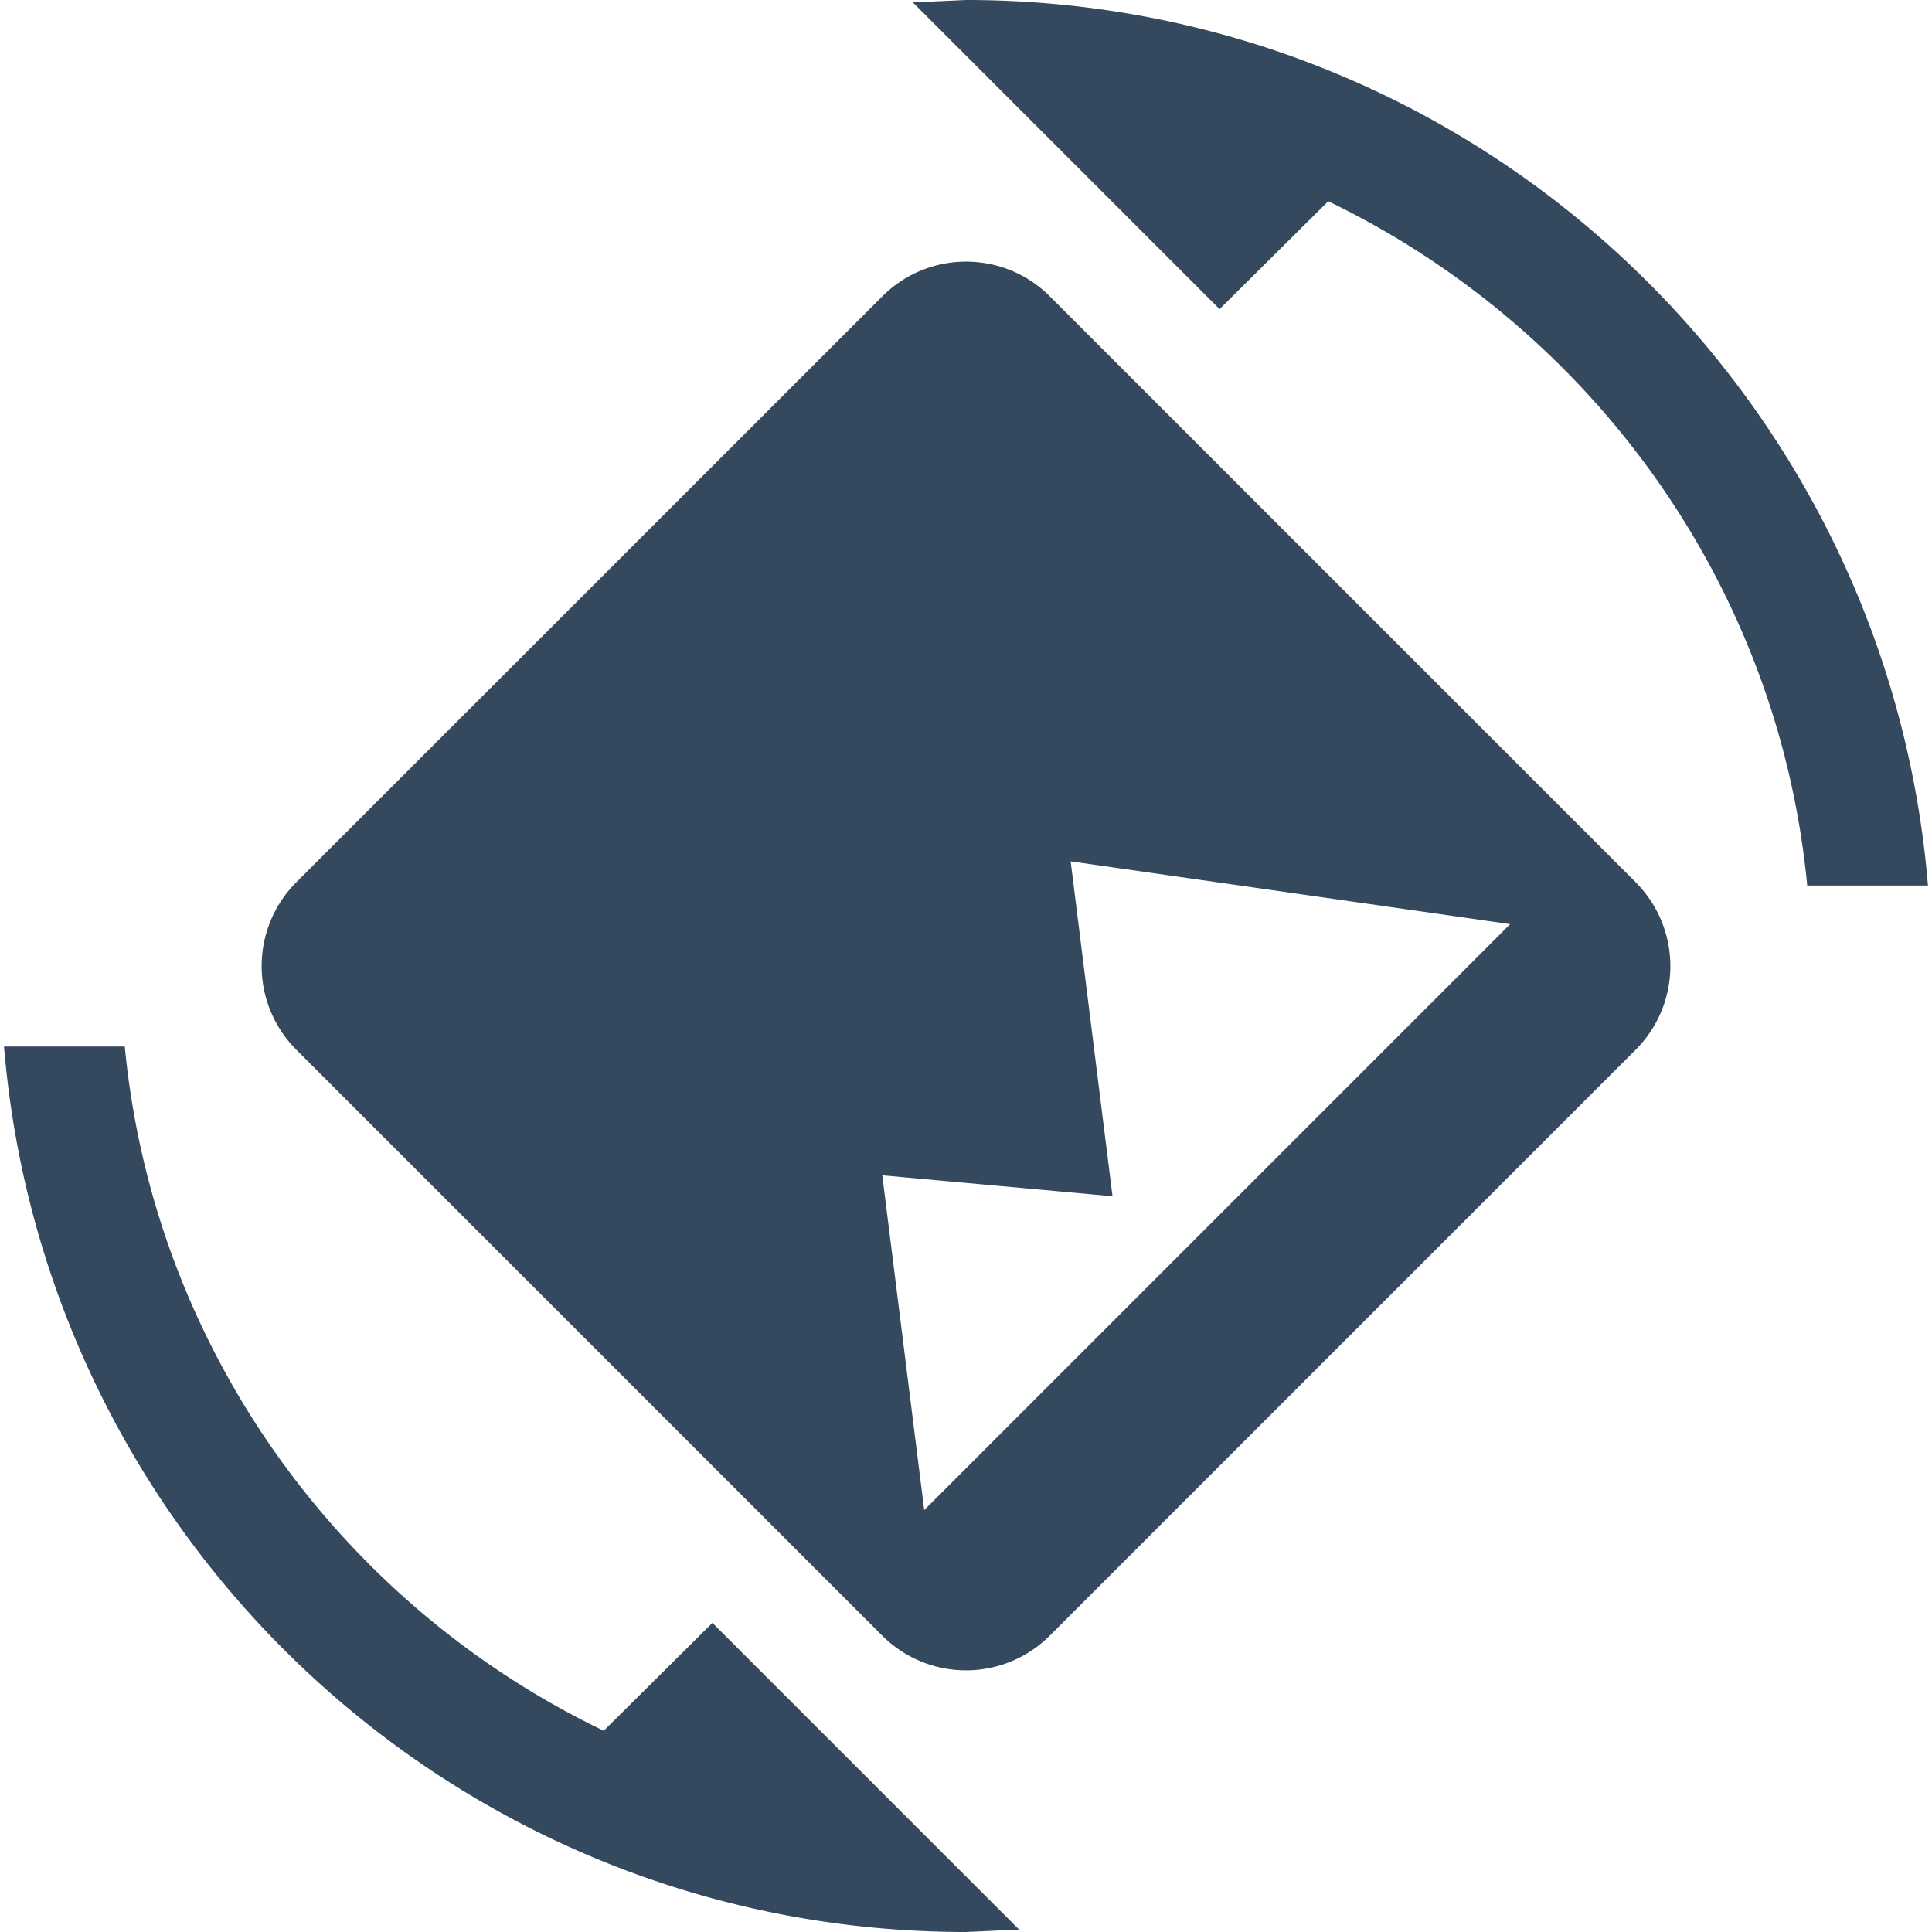 <?xml version="1.0" encoding="UTF-8" standalone="no"?>
<svg
   xmlns:dc="http://purl.org/dc/elements/1.1/"
   xmlns:cc="http://creativecommons.org/ns#"
   xmlns:rdf="http://www.w3.org/1999/02/22-rdf-syntax-ns#"
   xmlns:svg="http://www.w3.org/2000/svg"
   xmlns="http://www.w3.org/2000/svg"
   xmlns:sodipodi="http://sodipodi.sourceforge.net/DTD/sodipodi-0.dtd"
   xmlns:inkscape="http://www.inkscape.org/namespaces/inkscape"
   version="1.1"
   width="24"
   height="24"
   viewBox="0 0 24 24"
   id="svg2"
   inkscape:version="0.91 r13725"
   sodipodi:docname="image-rotation-left.svg"
   inkscape:export-filename="D:\Daten\Repositories\GIT\PFS\res\icons\image_rotation_left_16.png"
   inkscape:export-xdpi="60"
   inkscape:export-ydpi="60">
  <defs
     id="defs8">
    <pattern
       y="0"
       x="0"
       height="6"
       width="6"
       patternUnits="userSpaceOnUse"
       id="EMFhbasepattern" />
  </defs>
  <sodipodi:namedview
     pagecolor="#ffffff"
     bordercolor="#666666"
     borderopacity="1"
     objecttolerance="10"
     gridtolerance="10"
     guidetolerance="10"
     inkscape:pageopacity="0"
     inkscape:pageshadow="2"
     inkscape:window-width="1208"
     inkscape:window-height="638"
     id="namedview6"
     showgrid="false"
     inkscape:zoom="8"
     inkscape:cx="7.1579873"
     inkscape:cy="8.2461803"
     inkscape:window-x="1663"
     inkscape:window-y="601"
     inkscape:window-maximized="0"
     inkscape:current-layer="svg2" />
  <path
     id="path4-9"
     d="m 10.96,14.6 2.86,0.26 -0.52,-4.16 5.46,0.78 -7.279,7.279 m 8.839,-7.799 -7.279,-7.279 c -0.577,-0.577 -1.508,-0.572 -2.08,2e-7 L 3.681,10.96 a 1.471,1.471 0 0 0 0,2.08 l 7.279,7.279 a 1.471,1.471 0 0 0 2.08,0 l 7.279,-7.279 a 1.471,1.471 0 0 0 0,-2.08 z M 16.5,2.5 c 3.25,1.57 5.59,4.74 5.95,8.5 l 1.5,0 C 23.44,4.84 18.29,0 12,0 L 11.34,0.03 15.15,3.84 16.5,2.5 Z m -9,19 C 4.25,19.94 1.91,16.76 1.55,13 l -1.5,0 C 0.56,19.16 5.71,24 12,24 l 0.66,-0.03 -3.81,-3.81"
     style="fill:#34495e;fill-opacity:1" />
</svg>
